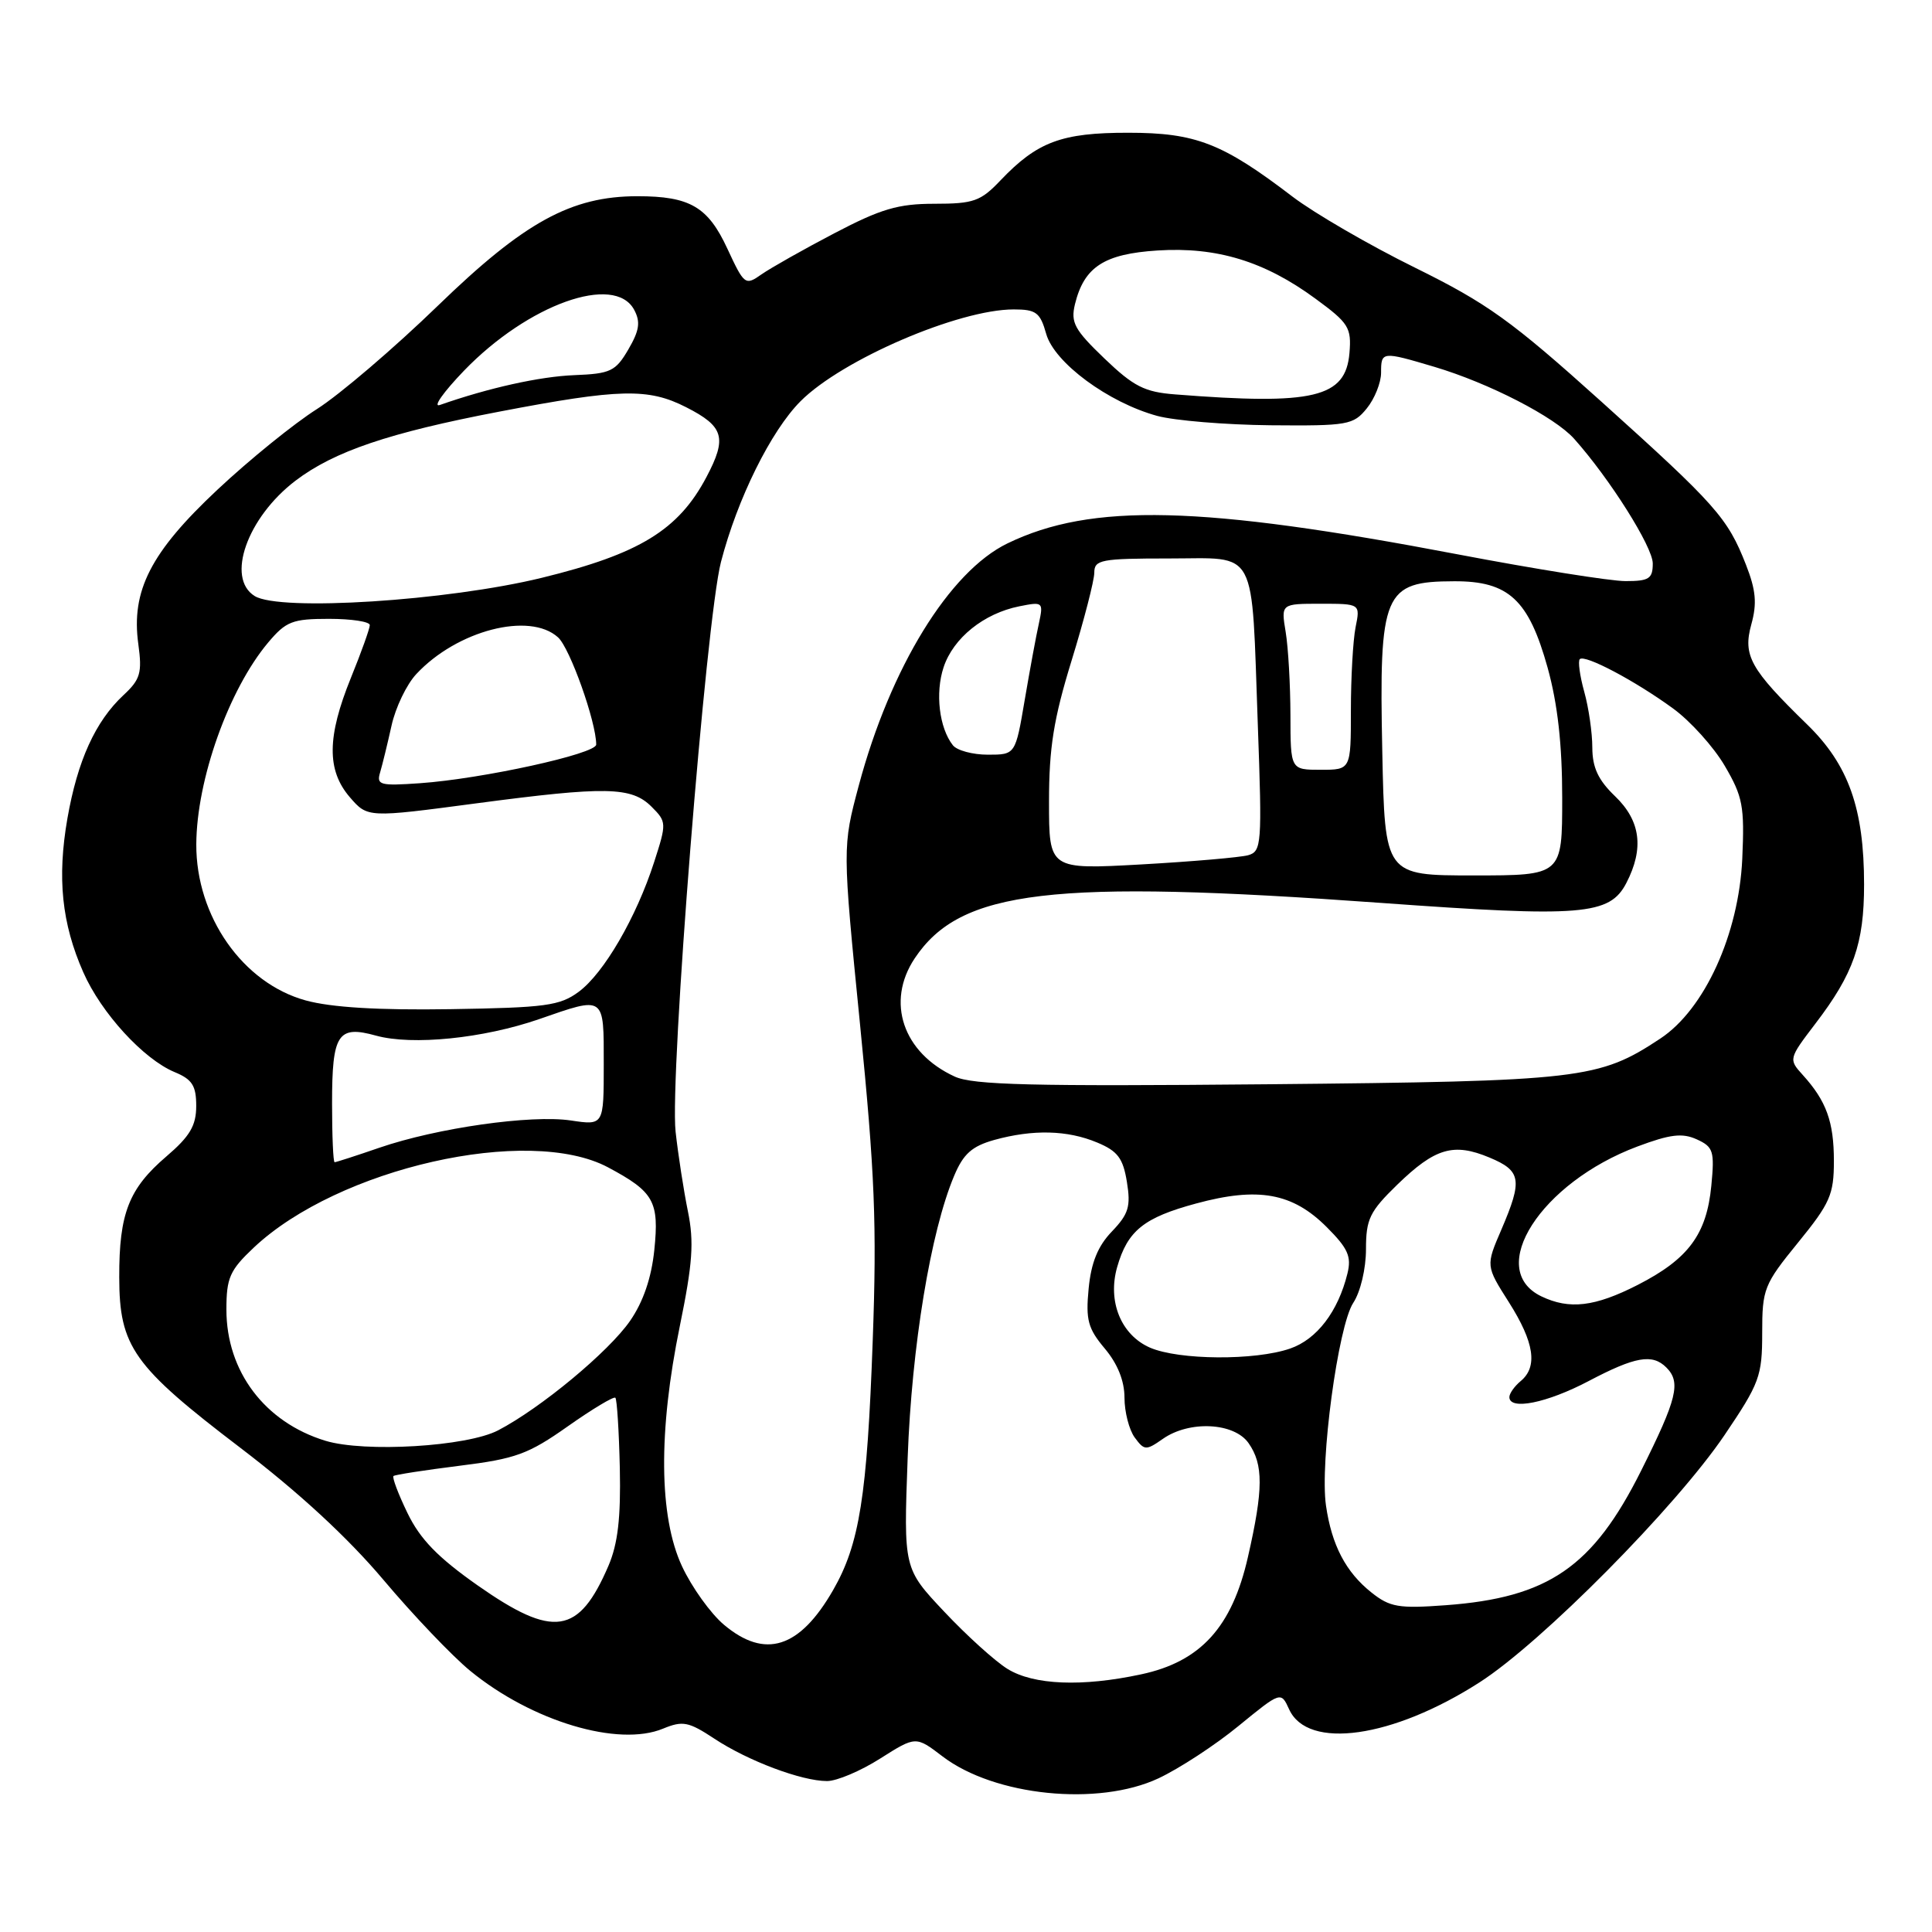 <?xml version="1.0" encoding="UTF-8" standalone="no"?>
<!DOCTYPE svg PUBLIC "-//W3C//DTD SVG 1.1//EN" "http://www.w3.org/Graphics/SVG/1.1/DTD/svg11.dtd" >
<svg xmlns="http://www.w3.org/2000/svg" xmlns:xlink="http://www.w3.org/1999/xlink" version="1.1" viewBox="0 0 256 256">
 <g >
 <path fill="currentColor"
d=" M 153.50 235.64 C 156.25 234.35 161.03 231.23 164.11 228.70 C 169.73 224.11 169.73 224.11 170.82 226.50 C 173.28 231.91 184.54 230.31 196.05 222.92 C 204.28 217.64 222.06 199.69 228.52 190.14 C 233.15 183.29 233.50 182.35 233.50 176.63 C 233.50 170.79 233.73 170.20 238.25 164.65 C 242.50 159.43 243.00 158.29 243.00 153.84 C 243.00 148.63 242.00 145.88 238.86 142.42 C 236.99 140.36 237.01 140.28 240.54 135.65 C 245.61 129.02 247.00 125.04 247.00 117.21 C 247.00 107.13 244.94 101.33 239.45 95.99 C 231.91 88.65 230.92 86.87 232.06 82.73 C 232.83 79.96 232.67 78.20 231.35 74.83 C 228.92 68.62 227.38 66.89 212.17 53.20 C 200.26 42.48 197.08 40.20 187.50 35.47 C 181.45 32.49 174.15 28.25 171.27 26.06 C 161.99 18.97 158.45 17.59 149.50 17.59 C 140.65 17.58 137.44 18.79 132.56 23.91 C 129.94 26.67 129.01 27.00 123.82 27.00 C 119.02 27.00 116.74 27.67 110.57 30.90 C 106.48 33.04 102.13 35.50 100.91 36.35 C 98.75 37.87 98.62 37.77 96.38 32.95 C 93.81 27.40 91.42 26.00 84.47 26.00 C 75.69 26.00 69.47 29.41 58.02 40.51 C 52.23 46.12 45.02 52.28 42.00 54.20 C 38.98 56.11 33.04 60.92 28.82 64.88 C 19.97 73.17 17.35 78.27 18.33 85.36 C 18.85 89.16 18.60 90.03 16.36 92.11 C 12.63 95.59 10.27 100.80 8.93 108.46 C 7.56 116.35 8.18 122.36 11.04 128.84 C 13.42 134.24 19.02 140.35 23.14 142.06 C 25.47 143.02 26.00 143.86 26.00 146.54 C 26.00 149.15 25.17 150.56 22.05 153.23 C 17.07 157.49 15.78 160.78 15.80 169.23 C 15.81 178.44 17.64 181.02 31.87 191.86 C 39.60 197.75 46.10 203.76 50.80 209.33 C 54.74 214.01 59.92 219.44 62.31 221.40 C 70.47 228.08 81.93 231.52 87.87 229.05 C 90.47 227.98 91.24 228.13 94.65 230.38 C 99.11 233.33 106.22 236.00 109.59 236.00 C 110.88 236.00 114.05 234.66 116.64 233.01 C 121.35 230.03 121.35 230.03 124.90 232.74 C 131.78 237.98 145.52 239.38 153.50 235.64 Z  M 133.50 221.14 C 131.85 220.12 128.08 216.71 125.12 213.56 C 119.73 207.84 119.73 207.84 120.27 193.17 C 120.81 178.39 123.31 163.20 126.43 155.80 C 127.65 152.89 128.79 151.88 131.74 151.05 C 136.88 149.63 141.44 149.74 145.38 151.39 C 148.10 152.52 148.81 153.47 149.32 156.61 C 149.85 159.86 149.55 160.86 147.33 163.18 C 145.47 165.11 144.58 167.31 144.25 170.75 C 143.85 174.89 144.16 176.04 146.39 178.69 C 148.09 180.71 149.00 182.98 149.00 185.20 C 149.00 187.08 149.61 189.45 150.35 190.47 C 151.63 192.21 151.85 192.22 154.08 190.66 C 157.60 188.19 163.53 188.49 165.44 191.22 C 167.42 194.05 167.41 197.32 165.36 206.30 C 163.25 215.60 159.09 220.18 151.20 221.86 C 143.38 223.54 136.96 223.28 133.50 221.14 Z  M 95.93 215.29 C 94.16 213.80 91.66 210.31 90.37 207.54 C 87.31 200.97 87.21 189.67 90.09 175.66 C 91.78 167.40 91.98 164.57 91.15 160.50 C 90.59 157.75 89.86 153.01 89.52 149.96 C 88.72 142.71 93.54 82.20 95.53 74.47 C 97.70 66.10 102.15 57.10 106.08 53.16 C 111.58 47.65 127.02 41.00 134.32 41.00 C 137.29 41.00 137.83 41.40 138.63 44.25 C 139.71 48.06 146.86 53.34 153.34 55.11 C 155.63 55.73 162.39 56.29 168.36 56.35 C 178.59 56.44 179.33 56.31 181.11 54.11 C 182.15 52.83 183.00 50.70 183.00 49.39 C 183.00 46.55 183.10 46.54 190.07 48.61 C 197.29 50.76 206.00 55.24 208.59 58.15 C 213.31 63.44 219.00 72.47 219.00 74.66 C 219.00 76.68 218.51 77.00 215.39 77.00 C 213.40 77.00 203.38 75.40 193.14 73.45 C 159.15 66.97 144.63 66.61 133.50 72.00 C 125.80 75.73 117.98 88.45 113.80 104.06 C 111.62 112.22 111.62 112.22 113.96 135.75 C 115.92 155.47 116.20 162.26 115.64 177.64 C 114.90 198.26 113.89 204.61 110.39 210.70 C 105.95 218.42 101.38 219.87 95.93 215.29 Z  M 63.27 210.06 C 58.01 206.36 55.67 203.95 54.00 200.50 C 52.77 197.97 51.94 195.75 52.14 195.58 C 52.34 195.41 56.28 194.80 60.90 194.22 C 68.32 193.30 70.00 192.69 75.23 189.00 C 78.49 186.70 81.33 185.00 81.54 185.21 C 81.75 185.42 82.02 189.62 82.13 194.55 C 82.27 201.12 81.87 204.55 80.63 207.46 C 76.69 216.63 73.35 217.13 63.27 210.06 Z  M 181.73 211.02 C 178.33 208.32 176.46 204.75 175.70 199.50 C 174.87 193.75 177.30 175.72 179.31 172.64 C 180.27 171.19 181.00 168.10 181.00 165.53 C 181.00 161.53 181.49 160.53 185.14 156.98 C 190.16 152.11 192.60 151.39 197.36 153.38 C 201.58 155.14 201.77 156.33 198.94 162.93 C 196.87 167.73 196.87 167.73 199.94 172.56 C 203.31 177.88 203.79 181.10 201.50 183.00 C 200.68 183.68 200.00 184.64 200.00 185.12 C 200.00 186.91 204.97 185.91 210.50 183.00 C 216.69 179.74 218.95 179.35 220.80 181.20 C 222.76 183.16 222.23 185.33 217.45 194.89 C 211.07 207.64 205.17 211.70 191.56 212.70 C 185.34 213.16 184.17 212.96 181.73 211.02 Z  M 43.12 190.91 C 35.09 188.46 30.00 181.72 30.00 173.53 C 30.00 169.32 30.44 168.32 33.62 165.32 C 44.81 154.77 70.02 149.06 80.57 154.68 C 86.66 157.93 87.36 159.19 86.70 165.63 C 86.32 169.33 85.23 172.50 83.49 175.02 C 80.64 179.13 71.63 186.60 66.00 189.53 C 61.88 191.68 48.32 192.49 43.12 190.91 Z  M 152.38 178.57 C 148.54 176.89 146.73 172.44 148.03 167.89 C 149.41 163.07 151.56 161.34 158.49 159.47 C 166.71 157.24 171.26 158.06 175.79 162.59 C 178.62 165.42 179.10 166.49 178.54 168.76 C 177.30 173.79 174.49 177.47 170.95 178.69 C 166.30 180.30 156.22 180.23 152.38 178.57 Z  M 204.23 171.77 C 196.80 168.19 204.17 156.71 216.96 151.92 C 221.31 150.29 222.91 150.10 224.83 150.97 C 227.03 151.97 227.20 152.53 226.76 157.11 C 226.14 163.56 223.72 166.82 217.02 170.25 C 211.33 173.16 207.95 173.56 204.23 171.77 Z  M 44.00 146.20 C 44.00 136.98 44.76 135.82 49.84 137.23 C 54.64 138.55 64.03 137.60 71.41 135.05 C 80.22 131.99 80.00 131.84 80.00 141.06 C 80.00 149.12 80.00 149.12 75.65 148.47 C 70.38 147.68 57.89 149.46 50.27 152.08 C 47.20 153.14 44.53 154.00 44.34 154.00 C 44.15 154.00 44.00 150.49 44.00 146.20 Z  M 126.50 142.65 C 119.64 139.50 117.36 132.76 121.20 126.99 C 127.26 117.90 139.25 116.48 183.00 119.64 C 209.64 121.57 213.29 121.27 215.50 117.00 C 217.87 112.42 217.39 108.75 214.00 105.50 C 211.77 103.36 211.00 101.71 210.99 99.06 C 210.99 97.10 210.51 93.77 209.92 91.66 C 209.33 89.54 209.07 87.60 209.33 87.34 C 209.99 86.68 216.65 90.20 221.68 93.87 C 223.98 95.54 227.07 98.97 228.54 101.48 C 230.93 105.56 231.17 106.84 230.86 113.79 C 230.40 123.79 225.87 133.73 220.01 137.61 C 211.86 143.00 209.56 143.27 168.00 143.67 C 136.79 143.96 128.93 143.77 126.50 142.65 Z  M 40.50 132.56 C 32.17 130.27 25.97 121.42 26.01 111.88 C 26.05 103.31 30.31 91.35 35.54 85.13 C 37.90 82.33 38.75 82.00 43.59 82.00 C 46.57 82.00 49.00 82.37 49.00 82.83 C 49.00 83.28 47.88 86.42 46.50 89.81 C 43.33 97.62 43.28 102.06 46.35 105.63 C 48.71 108.36 48.71 108.36 63.10 106.45 C 80.32 104.17 83.68 104.23 86.35 106.91 C 88.33 108.89 88.34 109.08 86.68 114.22 C 84.31 121.57 80.02 128.95 76.68 131.42 C 74.18 133.27 72.28 133.52 59.68 133.72 C 50.11 133.87 43.88 133.49 40.50 132.56 Z  M 183.16 99.60 C 182.72 78.49 183.33 77.04 192.69 77.02 C 199.90 76.99 202.56 79.46 205.07 88.48 C 206.40 93.29 207.00 98.65 207.00 105.73 C 207.00 116.00 207.00 116.00 195.25 116.00 C 183.50 116.00 183.50 116.00 183.16 99.60 Z  M 139.00 106.23 C 139.00 99.08 139.61 95.26 142.00 87.50 C 143.65 82.14 145.00 76.91 145.00 75.88 C 145.00 74.17 145.88 74.00 154.88 74.00 C 166.78 74.00 165.80 72.17 166.67 96.14 C 167.24 111.86 167.17 112.81 165.39 113.32 C 164.35 113.61 157.99 114.16 151.25 114.54 C 139.00 115.22 139.00 115.22 139.00 106.23 Z  M 50.37 102.34 C 50.67 101.33 51.35 98.54 51.88 96.15 C 52.40 93.77 53.88 90.68 55.17 89.31 C 60.56 83.53 70.17 81.04 73.94 84.45 C 75.52 85.87 79.00 95.66 79.00 98.66 C 79.00 99.89 63.90 103.20 55.65 103.78 C 50.34 104.15 49.86 104.02 50.37 102.34 Z  M 170.99 94.75 C 170.98 90.76 170.70 85.81 170.36 83.75 C 169.74 80.00 169.74 80.00 174.99 80.00 C 180.25 80.00 180.25 80.00 179.62 83.12 C 179.28 84.84 179.00 89.79 179.00 94.12 C 179.00 102.00 179.00 102.00 175.00 102.00 C 171.00 102.00 171.00 102.00 170.99 94.75 Z  M 126.26 98.75 C 124.45 96.45 123.90 91.83 125.03 88.42 C 126.31 84.54 130.36 81.28 135.06 80.34 C 138.20 79.71 138.27 79.77 137.66 82.60 C 137.30 84.19 136.46 88.76 135.78 92.75 C 134.55 100.00 134.55 100.00 130.90 100.00 C 128.89 100.00 126.80 99.44 126.26 98.75 Z  M 33.75 78.98 C 29.91 76.61 32.75 68.57 39.16 63.69 C 44.27 59.81 51.55 57.34 66.13 54.55 C 82.12 51.49 85.90 51.40 90.92 53.96 C 95.93 56.51 96.36 58.00 93.62 63.19 C 89.91 70.23 84.73 73.40 71.80 76.56 C 59.28 79.62 37.07 81.04 33.75 78.98 Z  M 61.49 49.11 C 69.97 40.33 81.44 36.22 84.03 41.05 C 84.89 42.66 84.73 43.78 83.26 46.30 C 81.57 49.20 80.90 49.52 76.10 49.71 C 71.53 49.89 64.77 51.39 58.29 53.66 C 57.30 54.01 58.75 51.96 61.49 49.11 Z  M 155.71 52.26 C 151.66 51.95 150.21 51.21 146.34 47.50 C 142.37 43.69 141.85 42.74 142.44 40.30 C 143.65 35.37 146.30 33.64 153.39 33.19 C 161.22 32.69 167.56 34.62 174.31 39.58 C 178.72 42.81 179.09 43.41 178.81 46.78 C 178.31 52.70 174.08 53.71 155.71 52.26 Z "/>
</g>
</svg>